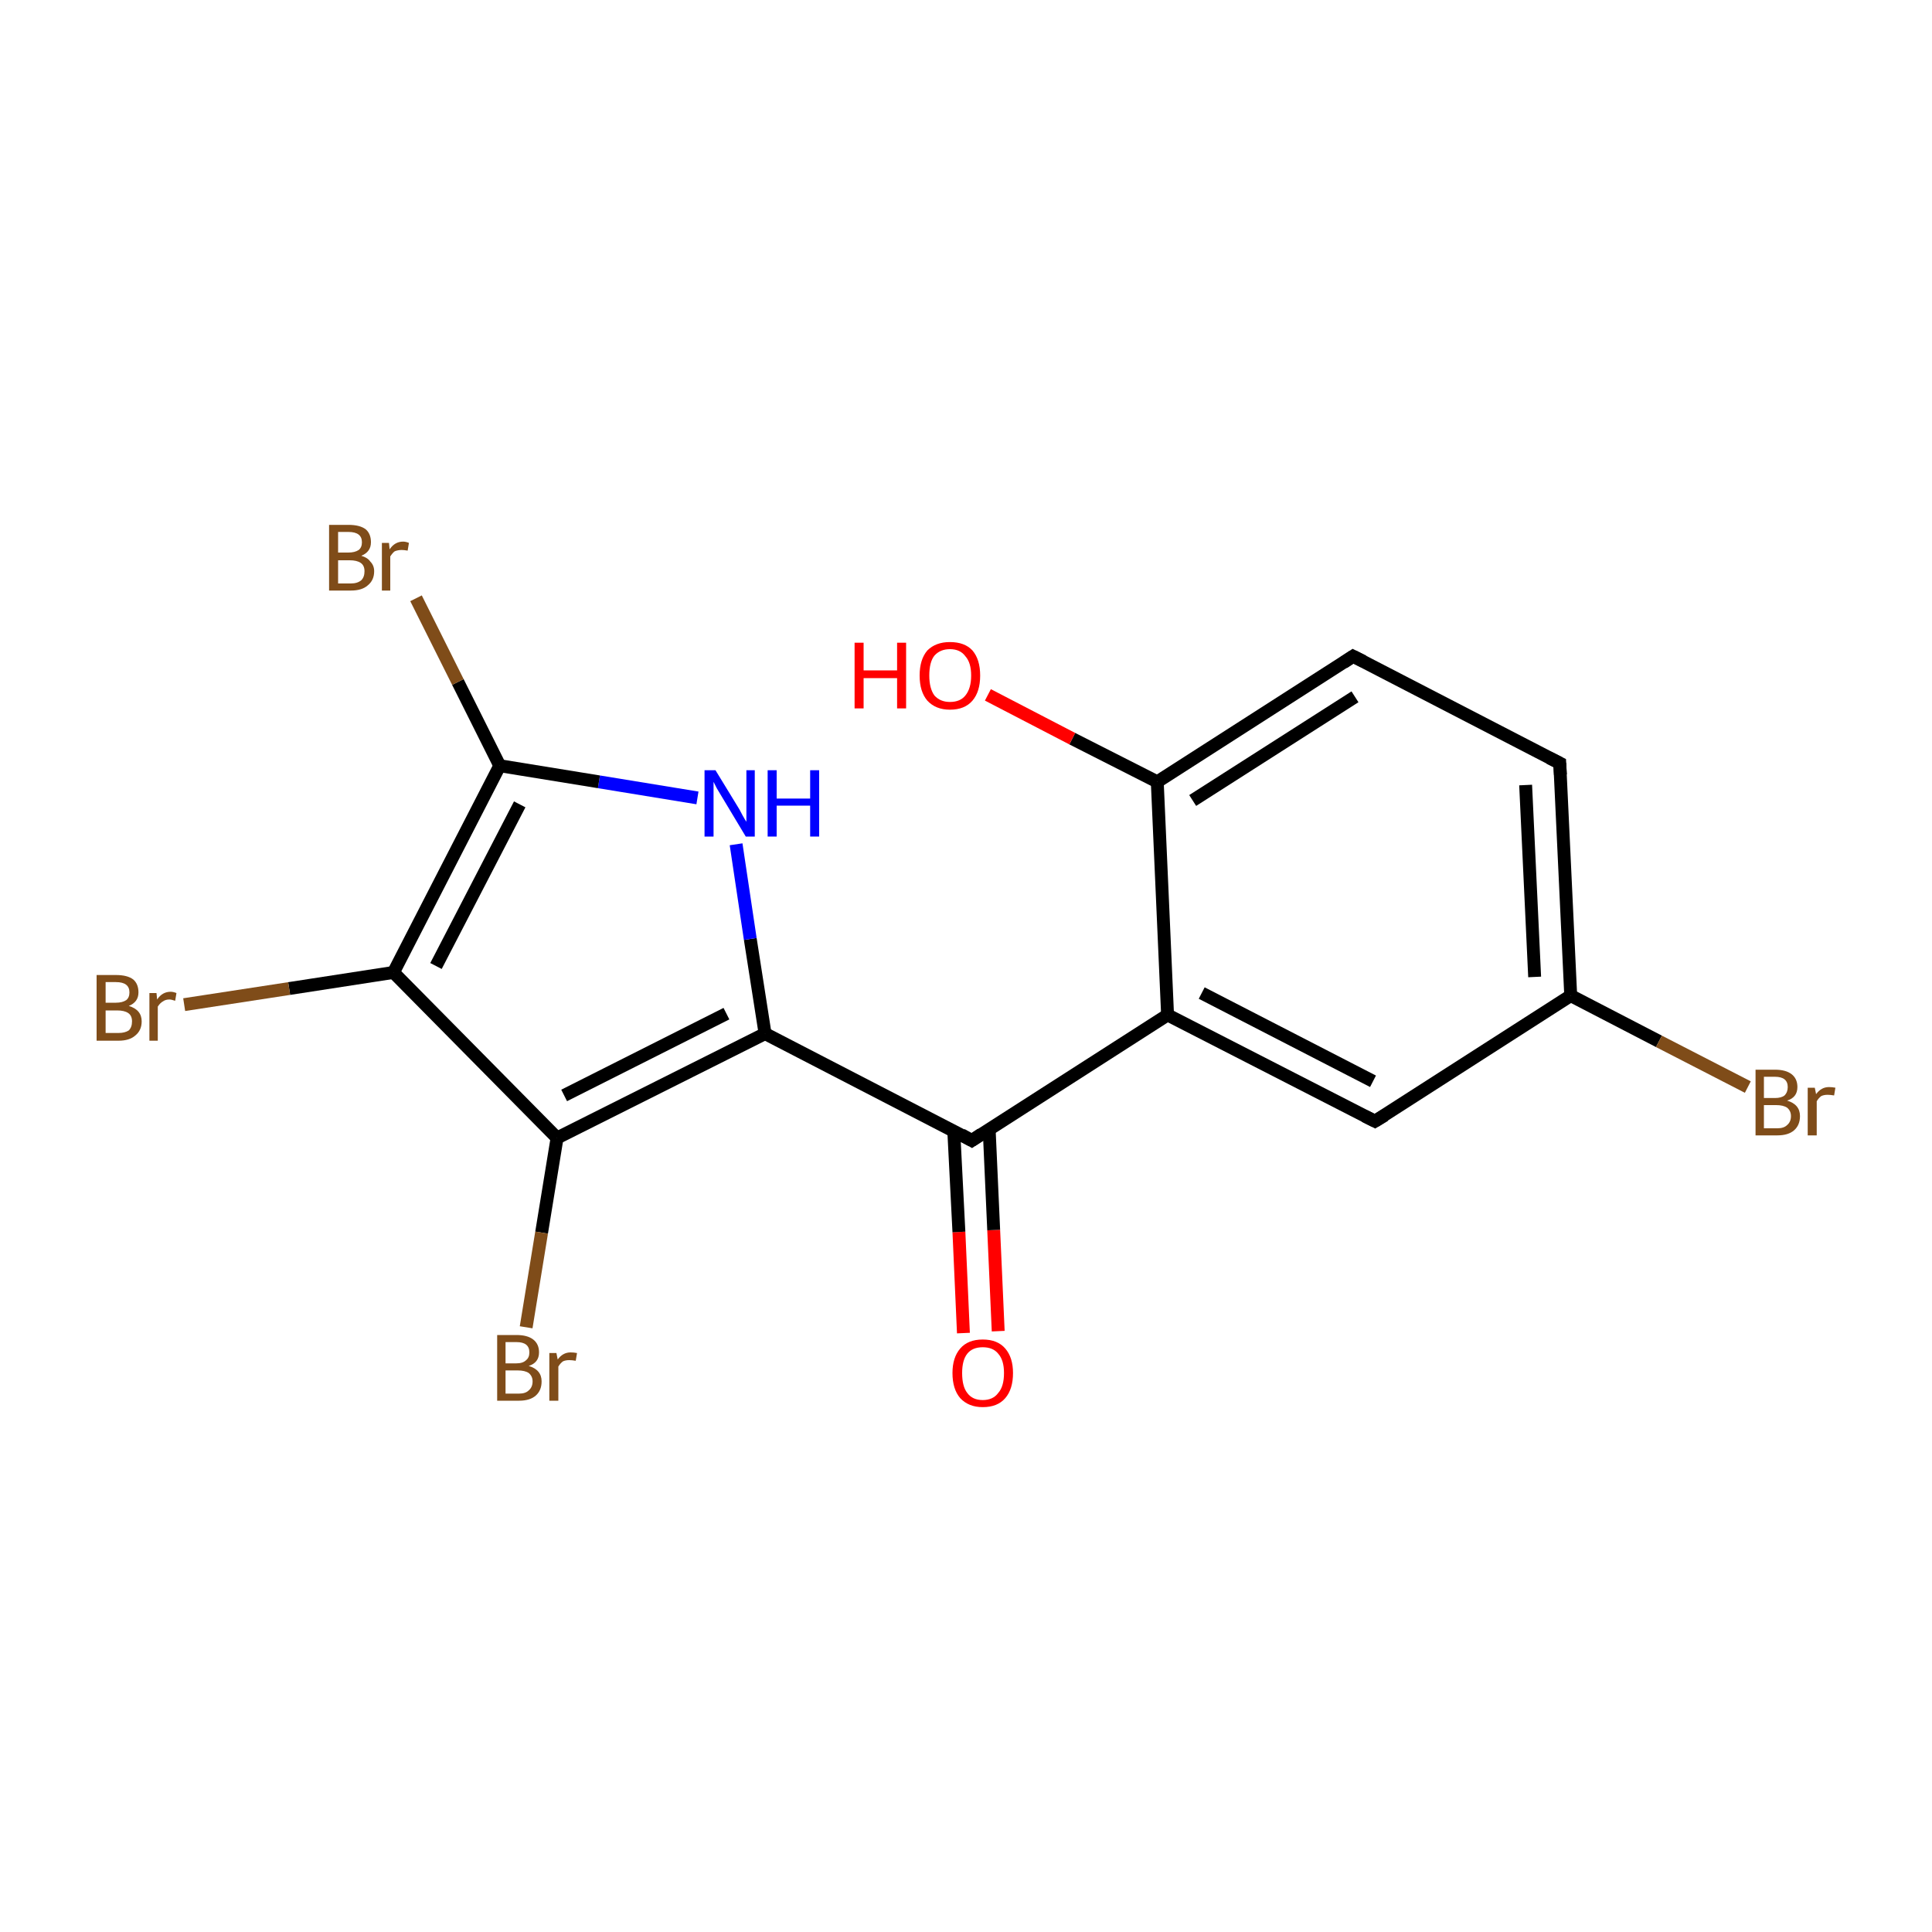 <?xml version='1.0' encoding='iso-8859-1'?>
<svg version='1.1' baseProfile='full'
              xmlns='http://www.w3.org/2000/svg'
                      xmlns:rdkit='http://www.rdkit.org/xml'
                      xmlns:xlink='http://www.w3.org/1999/xlink'
                  xml:space='preserve'
width='300px' height='300px' viewBox='0 0 300 300'>
<!-- END OF HEADER -->
<rect style='opacity:1.0;fill:#FFFFFF;stroke:none' width='300.0' height='300.0' x='0.0' y='0.0'> </rect>
<path class='bond-0 atom-0 atom-1' d='M 149.6,207.0 L 148.9,191.3' style='fill:none;fill-rule:evenodd;stroke:#FF0000;stroke-width:2.0px;stroke-linecap:butt;stroke-linejoin:miter;stroke-opacity:1' />
<path class='bond-0 atom-0 atom-1' d='M 148.9,191.3 L 148.1,175.6' style='fill:none;fill-rule:evenodd;stroke:#000000;stroke-width:2.0px;stroke-linecap:butt;stroke-linejoin:miter;stroke-opacity:1' />
<path class='bond-0 atom-0 atom-1' d='M 155.0,206.7 L 154.3,191.0' style='fill:none;fill-rule:evenodd;stroke:#FF0000;stroke-width:2.0px;stroke-linecap:butt;stroke-linejoin:miter;stroke-opacity:1' />
<path class='bond-0 atom-0 atom-1' d='M 154.3,191.0 L 153.6,175.4' style='fill:none;fill-rule:evenodd;stroke:#000000;stroke-width:2.0px;stroke-linecap:butt;stroke-linejoin:miter;stroke-opacity:1' />
<path class='bond-1 atom-1 atom-2' d='M 150.9,177.1 L 181.3,157.6' style='fill:none;fill-rule:evenodd;stroke:#000000;stroke-width:2.0px;stroke-linecap:butt;stroke-linejoin:miter;stroke-opacity:1' />
<path class='bond-2 atom-2 atom-3' d='M 181.3,157.6 L 213.5,174.1' style='fill:none;fill-rule:evenodd;stroke:#000000;stroke-width:2.0px;stroke-linecap:butt;stroke-linejoin:miter;stroke-opacity:1' />
<path class='bond-2 atom-2 atom-3' d='M 186.6,154.2 L 213.2,167.9' style='fill:none;fill-rule:evenodd;stroke:#000000;stroke-width:2.0px;stroke-linecap:butt;stroke-linejoin:miter;stroke-opacity:1' />
<path class='bond-3 atom-3 atom-4' d='M 213.5,174.1 L 243.9,154.6' style='fill:none;fill-rule:evenodd;stroke:#000000;stroke-width:2.0px;stroke-linecap:butt;stroke-linejoin:miter;stroke-opacity:1' />
<path class='bond-4 atom-4 atom-5' d='M 243.9,154.6 L 257.6,161.7' style='fill:none;fill-rule:evenodd;stroke:#000000;stroke-width:2.0px;stroke-linecap:butt;stroke-linejoin:miter;stroke-opacity:1' />
<path class='bond-4 atom-4 atom-5' d='M 257.6,161.7 L 271.4,168.8' style='fill:none;fill-rule:evenodd;stroke:#7F4C19;stroke-width:2.0px;stroke-linecap:butt;stroke-linejoin:miter;stroke-opacity:1' />
<path class='bond-5 atom-4 atom-6' d='M 243.9,154.6 L 242.2,118.5' style='fill:none;fill-rule:evenodd;stroke:#000000;stroke-width:2.0px;stroke-linecap:butt;stroke-linejoin:miter;stroke-opacity:1' />
<path class='bond-5 atom-4 atom-6' d='M 238.3,151.7 L 236.9,121.9' style='fill:none;fill-rule:evenodd;stroke:#000000;stroke-width:2.0px;stroke-linecap:butt;stroke-linejoin:miter;stroke-opacity:1' />
<path class='bond-6 atom-6 atom-7' d='M 242.2,118.5 L 210.1,101.9' style='fill:none;fill-rule:evenodd;stroke:#000000;stroke-width:2.0px;stroke-linecap:butt;stroke-linejoin:miter;stroke-opacity:1' />
<path class='bond-7 atom-7 atom-8' d='M 210.1,101.9 L 179.7,121.4' style='fill:none;fill-rule:evenodd;stroke:#000000;stroke-width:2.0px;stroke-linecap:butt;stroke-linejoin:miter;stroke-opacity:1' />
<path class='bond-7 atom-7 atom-8' d='M 210.4,108.2 L 185.2,124.3' style='fill:none;fill-rule:evenodd;stroke:#000000;stroke-width:2.0px;stroke-linecap:butt;stroke-linejoin:miter;stroke-opacity:1' />
<path class='bond-8 atom-8 atom-9' d='M 179.7,121.4 L 166.5,114.7' style='fill:none;fill-rule:evenodd;stroke:#000000;stroke-width:2.0px;stroke-linecap:butt;stroke-linejoin:miter;stroke-opacity:1' />
<path class='bond-8 atom-8 atom-9' d='M 166.5,114.7 L 153.4,107.9' style='fill:none;fill-rule:evenodd;stroke:#FF0000;stroke-width:2.0px;stroke-linecap:butt;stroke-linejoin:miter;stroke-opacity:1' />
<path class='bond-9 atom-1 atom-10' d='M 150.9,177.1 L 118.8,160.5' style='fill:none;fill-rule:evenodd;stroke:#000000;stroke-width:2.0px;stroke-linecap:butt;stroke-linejoin:miter;stroke-opacity:1' />
<path class='bond-10 atom-10 atom-11' d='M 118.8,160.5 L 116.5,145.8' style='fill:none;fill-rule:evenodd;stroke:#000000;stroke-width:2.0px;stroke-linecap:butt;stroke-linejoin:miter;stroke-opacity:1' />
<path class='bond-10 atom-10 atom-11' d='M 116.5,145.8 L 114.3,131.1' style='fill:none;fill-rule:evenodd;stroke:#0000FF;stroke-width:2.0px;stroke-linecap:butt;stroke-linejoin:miter;stroke-opacity:1' />
<path class='bond-11 atom-11 atom-12' d='M 108.3,123.9 L 93.0,121.4' style='fill:none;fill-rule:evenodd;stroke:#0000FF;stroke-width:2.0px;stroke-linecap:butt;stroke-linejoin:miter;stroke-opacity:1' />
<path class='bond-11 atom-11 atom-12' d='M 93.0,121.4 L 77.6,118.9' style='fill:none;fill-rule:evenodd;stroke:#000000;stroke-width:2.0px;stroke-linecap:butt;stroke-linejoin:miter;stroke-opacity:1' />
<path class='bond-12 atom-12 atom-13' d='M 77.6,118.9 L 71.1,105.9' style='fill:none;fill-rule:evenodd;stroke:#000000;stroke-width:2.0px;stroke-linecap:butt;stroke-linejoin:miter;stroke-opacity:1' />
<path class='bond-12 atom-12 atom-13' d='M 71.1,105.9 L 64.6,92.9' style='fill:none;fill-rule:evenodd;stroke:#7F4C19;stroke-width:2.0px;stroke-linecap:butt;stroke-linejoin:miter;stroke-opacity:1' />
<path class='bond-13 atom-12 atom-14' d='M 77.6,118.9 L 61.1,151.0' style='fill:none;fill-rule:evenodd;stroke:#000000;stroke-width:2.0px;stroke-linecap:butt;stroke-linejoin:miter;stroke-opacity:1' />
<path class='bond-13 atom-12 atom-14' d='M 80.7,124.9 L 67.7,150.0' style='fill:none;fill-rule:evenodd;stroke:#000000;stroke-width:2.0px;stroke-linecap:butt;stroke-linejoin:miter;stroke-opacity:1' />
<path class='bond-14 atom-14 atom-15' d='M 61.1,151.0 L 44.9,153.5' style='fill:none;fill-rule:evenodd;stroke:#000000;stroke-width:2.0px;stroke-linecap:butt;stroke-linejoin:miter;stroke-opacity:1' />
<path class='bond-14 atom-14 atom-15' d='M 44.9,153.5 L 28.6,156.0' style='fill:none;fill-rule:evenodd;stroke:#7F4C19;stroke-width:2.0px;stroke-linecap:butt;stroke-linejoin:miter;stroke-opacity:1' />
<path class='bond-15 atom-14 atom-16' d='M 61.1,151.0 L 86.5,176.7' style='fill:none;fill-rule:evenodd;stroke:#000000;stroke-width:2.0px;stroke-linecap:butt;stroke-linejoin:miter;stroke-opacity:1' />
<path class='bond-16 atom-16 atom-17' d='M 86.5,176.7 L 84.1,191.4' style='fill:none;fill-rule:evenodd;stroke:#000000;stroke-width:2.0px;stroke-linecap:butt;stroke-linejoin:miter;stroke-opacity:1' />
<path class='bond-16 atom-16 atom-17' d='M 84.1,191.4 L 81.7,206.1' style='fill:none;fill-rule:evenodd;stroke:#7F4C19;stroke-width:2.0px;stroke-linecap:butt;stroke-linejoin:miter;stroke-opacity:1' />
<path class='bond-17 atom-8 atom-2' d='M 179.7,121.4 L 181.3,157.6' style='fill:none;fill-rule:evenodd;stroke:#000000;stroke-width:2.0px;stroke-linecap:butt;stroke-linejoin:miter;stroke-opacity:1' />
<path class='bond-18 atom-16 atom-10' d='M 86.5,176.7 L 118.8,160.5' style='fill:none;fill-rule:evenodd;stroke:#000000;stroke-width:2.0px;stroke-linecap:butt;stroke-linejoin:miter;stroke-opacity:1' />
<path class='bond-18 atom-16 atom-10' d='M 87.6,170.1 L 112.8,157.4' style='fill:none;fill-rule:evenodd;stroke:#000000;stroke-width:2.0px;stroke-linecap:butt;stroke-linejoin:miter;stroke-opacity:1' />
<path d='M 152.4,176.1 L 150.9,177.1 L 149.3,176.2' style='fill:none;stroke:#000000;stroke-width:2.0px;stroke-linecap:butt;stroke-linejoin:miter;stroke-miterlimit:10;stroke-opacity:1;' />
<path d='M 211.9,173.3 L 213.5,174.1 L 215.0,173.2' style='fill:none;stroke:#000000;stroke-width:2.0px;stroke-linecap:butt;stroke-linejoin:miter;stroke-miterlimit:10;stroke-opacity:1;' />
<path d='M 242.3,120.3 L 242.2,118.5 L 240.6,117.7' style='fill:none;stroke:#000000;stroke-width:2.0px;stroke-linecap:butt;stroke-linejoin:miter;stroke-miterlimit:10;stroke-opacity:1;' />
<path d='M 211.7,102.7 L 210.1,101.9 L 208.6,102.9' style='fill:none;stroke:#000000;stroke-width:2.0px;stroke-linecap:butt;stroke-linejoin:miter;stroke-miterlimit:10;stroke-opacity:1;' />
<path class='atom-0' d='M 147.9 213.2
Q 147.9 210.8, 149.1 209.4
Q 150.3 208.0, 152.6 208.0
Q 154.9 208.0, 156.1 209.4
Q 157.3 210.8, 157.3 213.2
Q 157.3 215.7, 156.1 217.1
Q 154.9 218.5, 152.6 218.5
Q 150.4 218.5, 149.1 217.1
Q 147.9 215.7, 147.9 213.2
M 152.6 217.4
Q 154.2 217.4, 155.0 216.3
Q 155.9 215.3, 155.9 213.2
Q 155.9 211.2, 155.0 210.2
Q 154.2 209.2, 152.6 209.2
Q 151.0 209.2, 150.2 210.2
Q 149.4 211.2, 149.4 213.2
Q 149.4 215.3, 150.2 216.3
Q 151.0 217.4, 152.6 217.4
' fill='#FF0000'/>
<path class='atom-5' d='M 277.5 170.9
Q 278.5 171.2, 279.0 171.8
Q 279.5 172.4, 279.5 173.3
Q 279.5 174.7, 278.6 175.5
Q 277.7 176.3, 276.0 176.3
L 272.6 176.3
L 272.6 166.1
L 275.6 166.1
Q 277.3 166.1, 278.2 166.8
Q 279.1 167.5, 279.1 168.8
Q 279.1 170.4, 277.5 170.9
M 273.9 167.2
L 273.9 170.5
L 275.6 170.5
Q 276.6 170.5, 277.1 170.1
Q 277.6 169.6, 277.6 168.8
Q 277.6 167.2, 275.6 167.2
L 273.9 167.2
M 276.0 175.2
Q 277.0 175.2, 277.5 174.7
Q 278.1 174.2, 278.1 173.3
Q 278.1 172.5, 277.5 172.0
Q 276.9 171.6, 275.8 171.6
L 273.9 171.6
L 273.9 175.2
L 276.0 175.2
' fill='#7F4C19'/>
<path class='atom-5' d='M 281.8 168.9
L 282.0 169.9
Q 282.8 168.8, 284.0 168.8
Q 284.5 168.8, 285.0 168.9
L 284.8 170.1
Q 284.2 170.0, 283.8 170.0
Q 283.2 170.0, 282.8 170.2
Q 282.4 170.5, 282.1 171.0
L 282.1 176.3
L 280.7 176.3
L 280.7 168.9
L 281.8 168.9
' fill='#7F4C19'/>
<path class='atom-9' d='M 132.7 99.8
L 134.1 99.8
L 134.1 104.1
L 139.3 104.1
L 139.3 99.8
L 140.7 99.8
L 140.7 110.0
L 139.3 110.0
L 139.3 105.3
L 134.1 105.3
L 134.1 110.0
L 132.7 110.0
L 132.7 99.8
' fill='#FF0000'/>
<path class='atom-9' d='M 142.8 104.9
Q 142.8 102.4, 144.0 101.0
Q 145.3 99.7, 147.5 99.7
Q 149.8 99.7, 151.0 101.0
Q 152.2 102.4, 152.2 104.9
Q 152.2 107.4, 151.0 108.8
Q 149.8 110.2, 147.5 110.2
Q 145.3 110.2, 144.0 108.8
Q 142.8 107.4, 142.8 104.9
M 147.5 109.0
Q 149.1 109.0, 149.9 108.0
Q 150.8 106.9, 150.8 104.9
Q 150.8 102.9, 149.9 101.9
Q 149.1 100.8, 147.5 100.8
Q 146.0 100.8, 145.1 101.8
Q 144.3 102.8, 144.3 104.9
Q 144.3 106.9, 145.1 108.0
Q 146.0 109.0, 147.5 109.0
' fill='#FF0000'/>
<path class='atom-11' d='M 111.1 119.6
L 114.4 125.0
Q 114.8 125.6, 115.3 126.6
Q 115.8 127.5, 115.9 127.6
L 115.9 119.6
L 117.2 119.6
L 117.2 129.9
L 115.8 129.9
L 112.2 123.9
Q 111.8 123.2, 111.3 122.4
Q 110.9 121.6, 110.8 121.4
L 110.8 129.9
L 109.4 129.9
L 109.4 119.6
L 111.1 119.6
' fill='#0000FF'/>
<path class='atom-11' d='M 119.2 119.6
L 120.6 119.6
L 120.6 124.0
L 125.8 124.0
L 125.8 119.6
L 127.2 119.6
L 127.2 129.9
L 125.8 129.9
L 125.8 125.1
L 120.6 125.1
L 120.6 129.9
L 119.2 129.9
L 119.2 119.6
' fill='#0000FF'/>
<path class='atom-13' d='M 56.1 86.3
Q 57.1 86.6, 57.5 87.2
Q 58.1 87.8, 58.1 88.7
Q 58.1 90.1, 57.1 90.9
Q 56.2 91.7, 54.5 91.7
L 51.1 91.7
L 51.1 81.5
L 54.1 81.5
Q 55.9 81.5, 56.8 82.2
Q 57.6 82.9, 57.6 84.2
Q 57.6 85.7, 56.1 86.3
M 52.5 82.6
L 52.5 85.8
L 54.1 85.8
Q 55.1 85.8, 55.7 85.4
Q 56.2 85.0, 56.2 84.2
Q 56.2 82.6, 54.1 82.6
L 52.5 82.6
M 54.5 90.6
Q 55.5 90.6, 56.1 90.1
Q 56.6 89.6, 56.6 88.7
Q 56.6 87.8, 56.0 87.4
Q 55.4 87.0, 54.3 87.0
L 52.5 87.0
L 52.5 90.6
L 54.5 90.6
' fill='#7F4C19'/>
<path class='atom-13' d='M 60.4 84.3
L 60.5 85.3
Q 61.3 84.1, 62.6 84.1
Q 63.0 84.1, 63.5 84.3
L 63.3 85.5
Q 62.7 85.4, 62.4 85.4
Q 61.8 85.4, 61.3 85.6
Q 61.0 85.8, 60.6 86.4
L 60.6 91.7
L 59.3 91.7
L 59.3 84.3
L 60.4 84.3
' fill='#7F4C19'/>
<path class='atom-15' d='M 20.0 156.2
Q 21.0 156.5, 21.5 157.1
Q 22.0 157.7, 22.0 158.6
Q 22.0 160.0, 21.0 160.8
Q 20.1 161.6, 18.4 161.6
L 15.0 161.6
L 15.0 151.4
L 18.0 151.4
Q 19.8 151.4, 20.7 152.1
Q 21.5 152.8, 21.5 154.1
Q 21.5 155.6, 20.0 156.2
M 16.4 152.5
L 16.4 155.7
L 18.0 155.7
Q 19.0 155.7, 19.6 155.3
Q 20.1 154.9, 20.1 154.1
Q 20.1 152.5, 18.0 152.5
L 16.4 152.5
M 18.4 160.4
Q 19.4 160.4, 20.0 160.0
Q 20.5 159.5, 20.5 158.6
Q 20.5 157.7, 19.9 157.3
Q 19.3 156.9, 18.2 156.9
L 16.4 156.9
L 16.4 160.4
L 18.4 160.4
' fill='#7F4C19'/>
<path class='atom-15' d='M 24.3 154.2
L 24.4 155.2
Q 25.2 154.0, 26.5 154.0
Q 26.9 154.0, 27.4 154.2
L 27.2 155.4
Q 26.6 155.2, 26.3 155.2
Q 25.7 155.2, 25.3 155.5
Q 24.9 155.7, 24.5 156.3
L 24.5 161.6
L 23.2 161.6
L 23.2 154.2
L 24.3 154.2
' fill='#7F4C19'/>
<path class='atom-17' d='M 82.1 212.1
Q 83.1 212.4, 83.6 213.0
Q 84.1 213.6, 84.1 214.5
Q 84.1 215.9, 83.2 216.7
Q 82.3 217.5, 80.6 217.5
L 77.2 217.5
L 77.2 207.3
L 80.2 207.3
Q 81.9 207.3, 82.8 208.0
Q 83.7 208.7, 83.7 210.0
Q 83.7 211.6, 82.1 212.1
M 78.5 208.4
L 78.5 211.7
L 80.2 211.7
Q 81.2 211.7, 81.7 211.2
Q 82.2 210.8, 82.2 210.0
Q 82.2 208.4, 80.2 208.4
L 78.5 208.4
M 80.6 216.4
Q 81.6 216.4, 82.1 215.9
Q 82.7 215.4, 82.7 214.5
Q 82.7 213.7, 82.1 213.2
Q 81.5 212.8, 80.4 212.8
L 78.5 212.8
L 78.5 216.4
L 80.6 216.4
' fill='#7F4C19'/>
<path class='atom-17' d='M 86.4 210.1
L 86.6 211.1
Q 87.4 210.0, 88.6 210.0
Q 89.1 210.0, 89.6 210.1
L 89.4 211.3
Q 88.8 211.2, 88.4 211.2
Q 87.8 211.2, 87.4 211.4
Q 87.0 211.7, 86.7 212.2
L 86.7 217.5
L 85.3 217.5
L 85.3 210.1
L 86.4 210.1
' fill='#7F4C19'/>
</svg>
